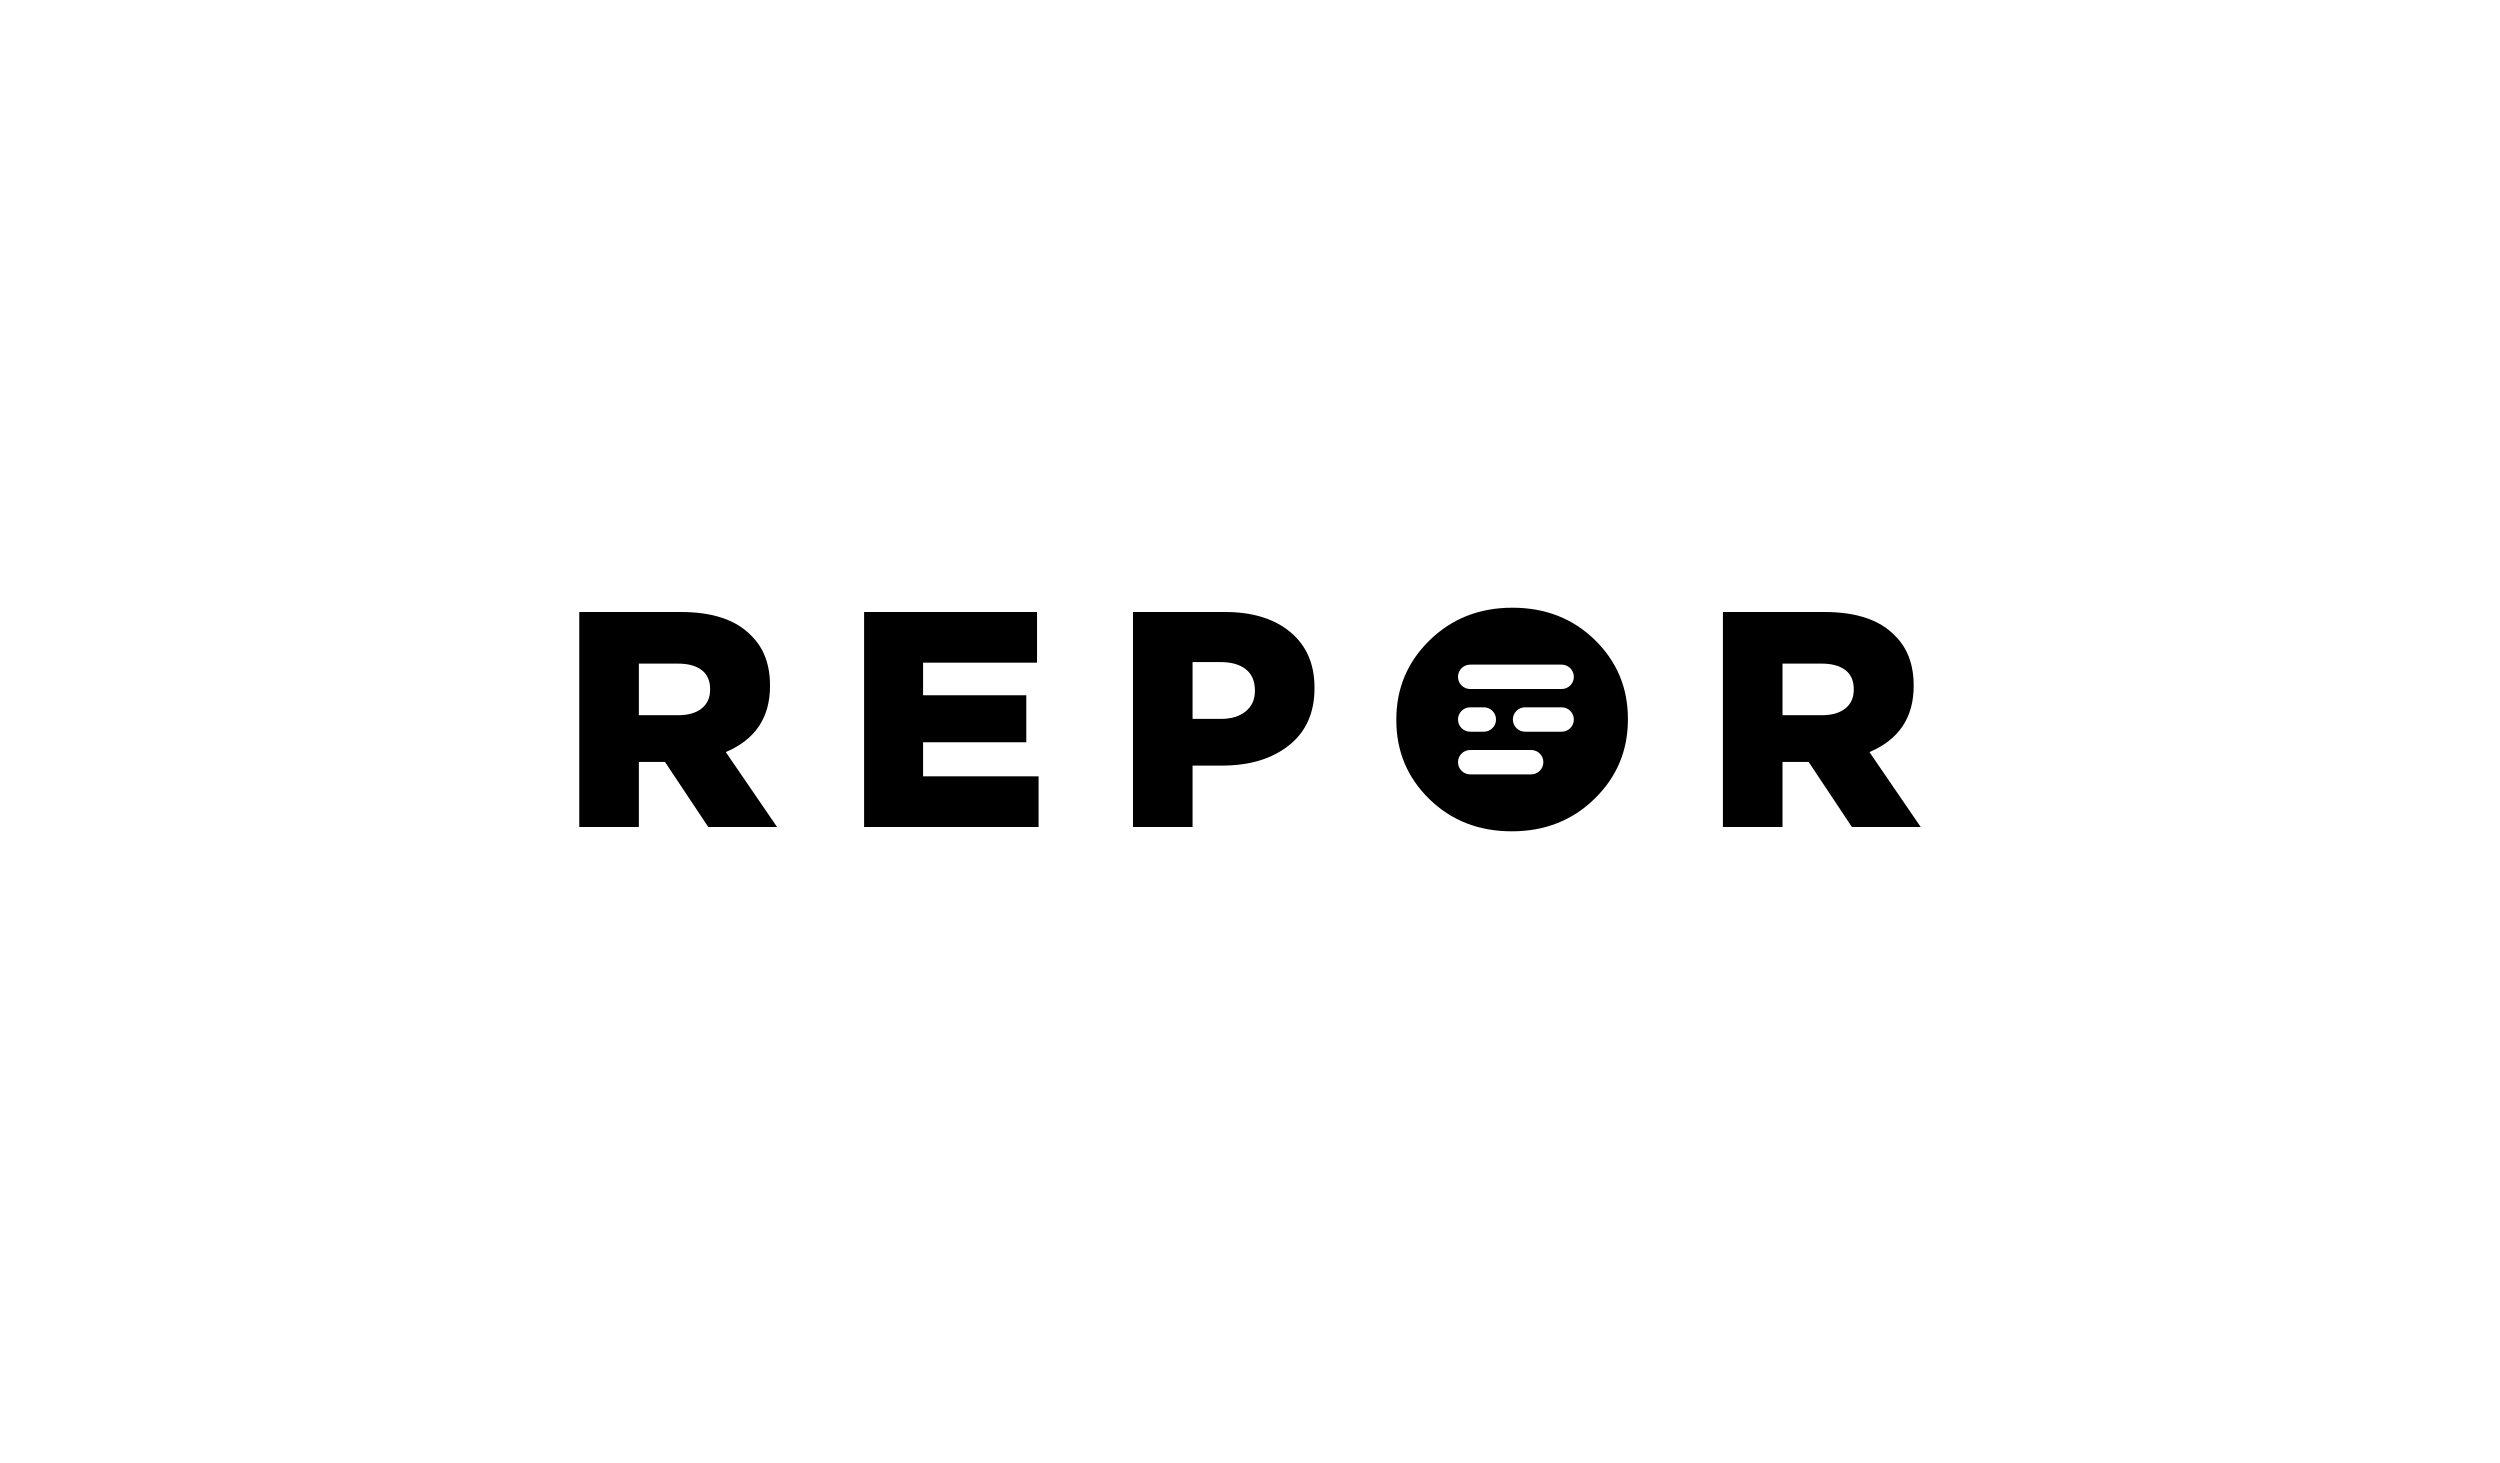 <?xml version="1.0" encoding="UTF-8" standalone="no"?>
<svg width="410px" height="240px" viewBox="0 0 410 240" version="1.1" xmlns="http://www.w3.org/2000/svg" xmlns:xlink="http://www.w3.org/1999/xlink" xmlns:sketch="http://www.bohemiancoding.com/sketch/ns">
    <!-- Generator: Sketch 3.4.4 (17249) - http://www.bohemiancoding.com/sketch -->
    <title>repor</title>
    <desc>Created with Sketch.</desc>
    <defs></defs>
    <g id="Page-1" stroke="none" stroke-width="1" fill="none" fill-rule="evenodd" sketch:type="MSPage">
        <g id="repor" sketch:type="MSArtboardGroup" fill="#000000">
            <path d="M247.935,136.336 C242.529,136.336 238.02,134.573 234.41,131.047 C230.8,127.521 228.995,123.205 228.995,118.101 L228.995,118 C228.995,112.895 230.817,108.563 234.46,105.004 C238.104,101.444 242.629,99.664 248.036,99.664 C253.443,99.664 257.951,101.427 261.562,104.953 C265.172,108.479 266.977,112.795 266.977,117.899 L266.977,118 C266.977,123.105 265.155,127.437 261.511,130.996 C257.867,134.556 253.342,136.336 247.935,136.336 Z M241.11,113 L256.11,113 C257.214,113 258.11,112.105 258.11,111 C258.11,109.895 257.214,109 256.11,109 L241.11,109 C240.005,109 239.11,109.895 239.11,111 C239.11,112.105 240.005,113 241.11,113 Z M241.11,120 L243.348,120 C244.453,120 245.348,119.105 245.348,118 C245.348,116.895 244.453,116 243.348,116 L241.11,116 C240.005,116 239.11,116.895 239.11,118 C239.11,119.105 240.005,120 241.11,120 Z M241.11,127 L251.11,127 C252.214,127 253.11,126.105 253.11,125 C253.11,123.895 252.214,123 251.11,123 L241.11,123 C240.005,123 239.11,123.895 239.11,125 C239.11,126.105 240.005,127 241.11,127 Z M250.11,120 L256.11,120 C257.214,120 258.11,119.105 258.11,118 C258.11,116.895 257.214,116 256.11,116 L250.11,116 C249.005,116 248.11,116.895 248.11,118 C248.11,119.105 249.005,120 250.11,120 Z M282.559,135.631 L282.559,100.369 L299.233,100.369 C304.405,100.369 308.233,101.645 310.718,104.198 C312.8,106.212 313.841,108.949 313.841,112.408 L313.841,112.509 C313.841,117.681 311.423,121.291 306.588,123.34 L315,135.631 L303.716,135.631 L296.613,124.952 L296.513,124.952 L292.332,124.952 L292.332,135.631 L282.559,135.631 Z M292.332,117.295 L298.78,117.295 C300.425,117.295 301.71,116.925 302.633,116.187 C303.557,115.448 304.018,114.423 304.018,113.114 L304.018,113.013 C304.018,111.636 303.557,110.595 302.633,109.89 C301.71,109.185 300.408,108.832 298.729,108.832 L292.332,108.832 L292.332,117.295 Z M185.808,135.631 L185.808,100.369 L200.92,100.369 C205.42,100.369 208.988,101.469 211.624,103.669 C214.26,105.868 215.579,108.899 215.579,112.761 L215.579,112.862 C215.579,116.892 214.185,120.015 211.397,122.231 C208.61,124.448 204.95,125.556 200.416,125.556 L195.58,125.556 L195.58,135.631 L185.808,135.631 Z M195.58,117.899 L200.214,117.899 C201.927,117.899 203.287,117.488 204.295,116.665 C205.302,115.842 205.806,114.726 205.806,113.315 L205.806,113.214 C205.806,111.703 205.311,110.553 204.32,109.764 C203.329,108.975 201.944,108.58 200.164,108.58 L195.58,108.58 L195.58,117.899 Z M141.713,135.631 L141.713,100.369 L170.074,100.369 L170.074,108.681 L151.385,108.681 L151.385,114.02 L168.311,114.02 L168.311,121.728 L151.385,121.728 L151.385,127.319 L170.326,127.319 L170.326,135.631 L141.713,135.631 Z M95,135.631 L95,100.369 L111.674,100.369 C116.846,100.369 120.674,101.645 123.159,104.198 C125.241,106.212 126.282,108.949 126.282,112.408 L126.282,112.509 C126.282,117.681 123.864,121.291 119.028,123.34 L127.441,135.631 L116.157,135.631 L109.054,124.952 L108.954,124.952 L104.773,124.952 L104.773,135.631 L95,135.631 Z M104.773,117.295 L111.22,117.295 C112.866,117.295 114.151,116.925 115.074,116.187 C115.998,115.448 116.459,114.423 116.459,113.114 L116.459,113.013 C116.459,111.636 115.998,110.595 115.074,109.89 C114.151,109.185 112.849,108.832 111.17,108.832 L104.773,108.832 L104.773,117.295 Z" id="Shape" sketch:type="MSShapeGroup"></path>
        </g>
    </g>
</svg>